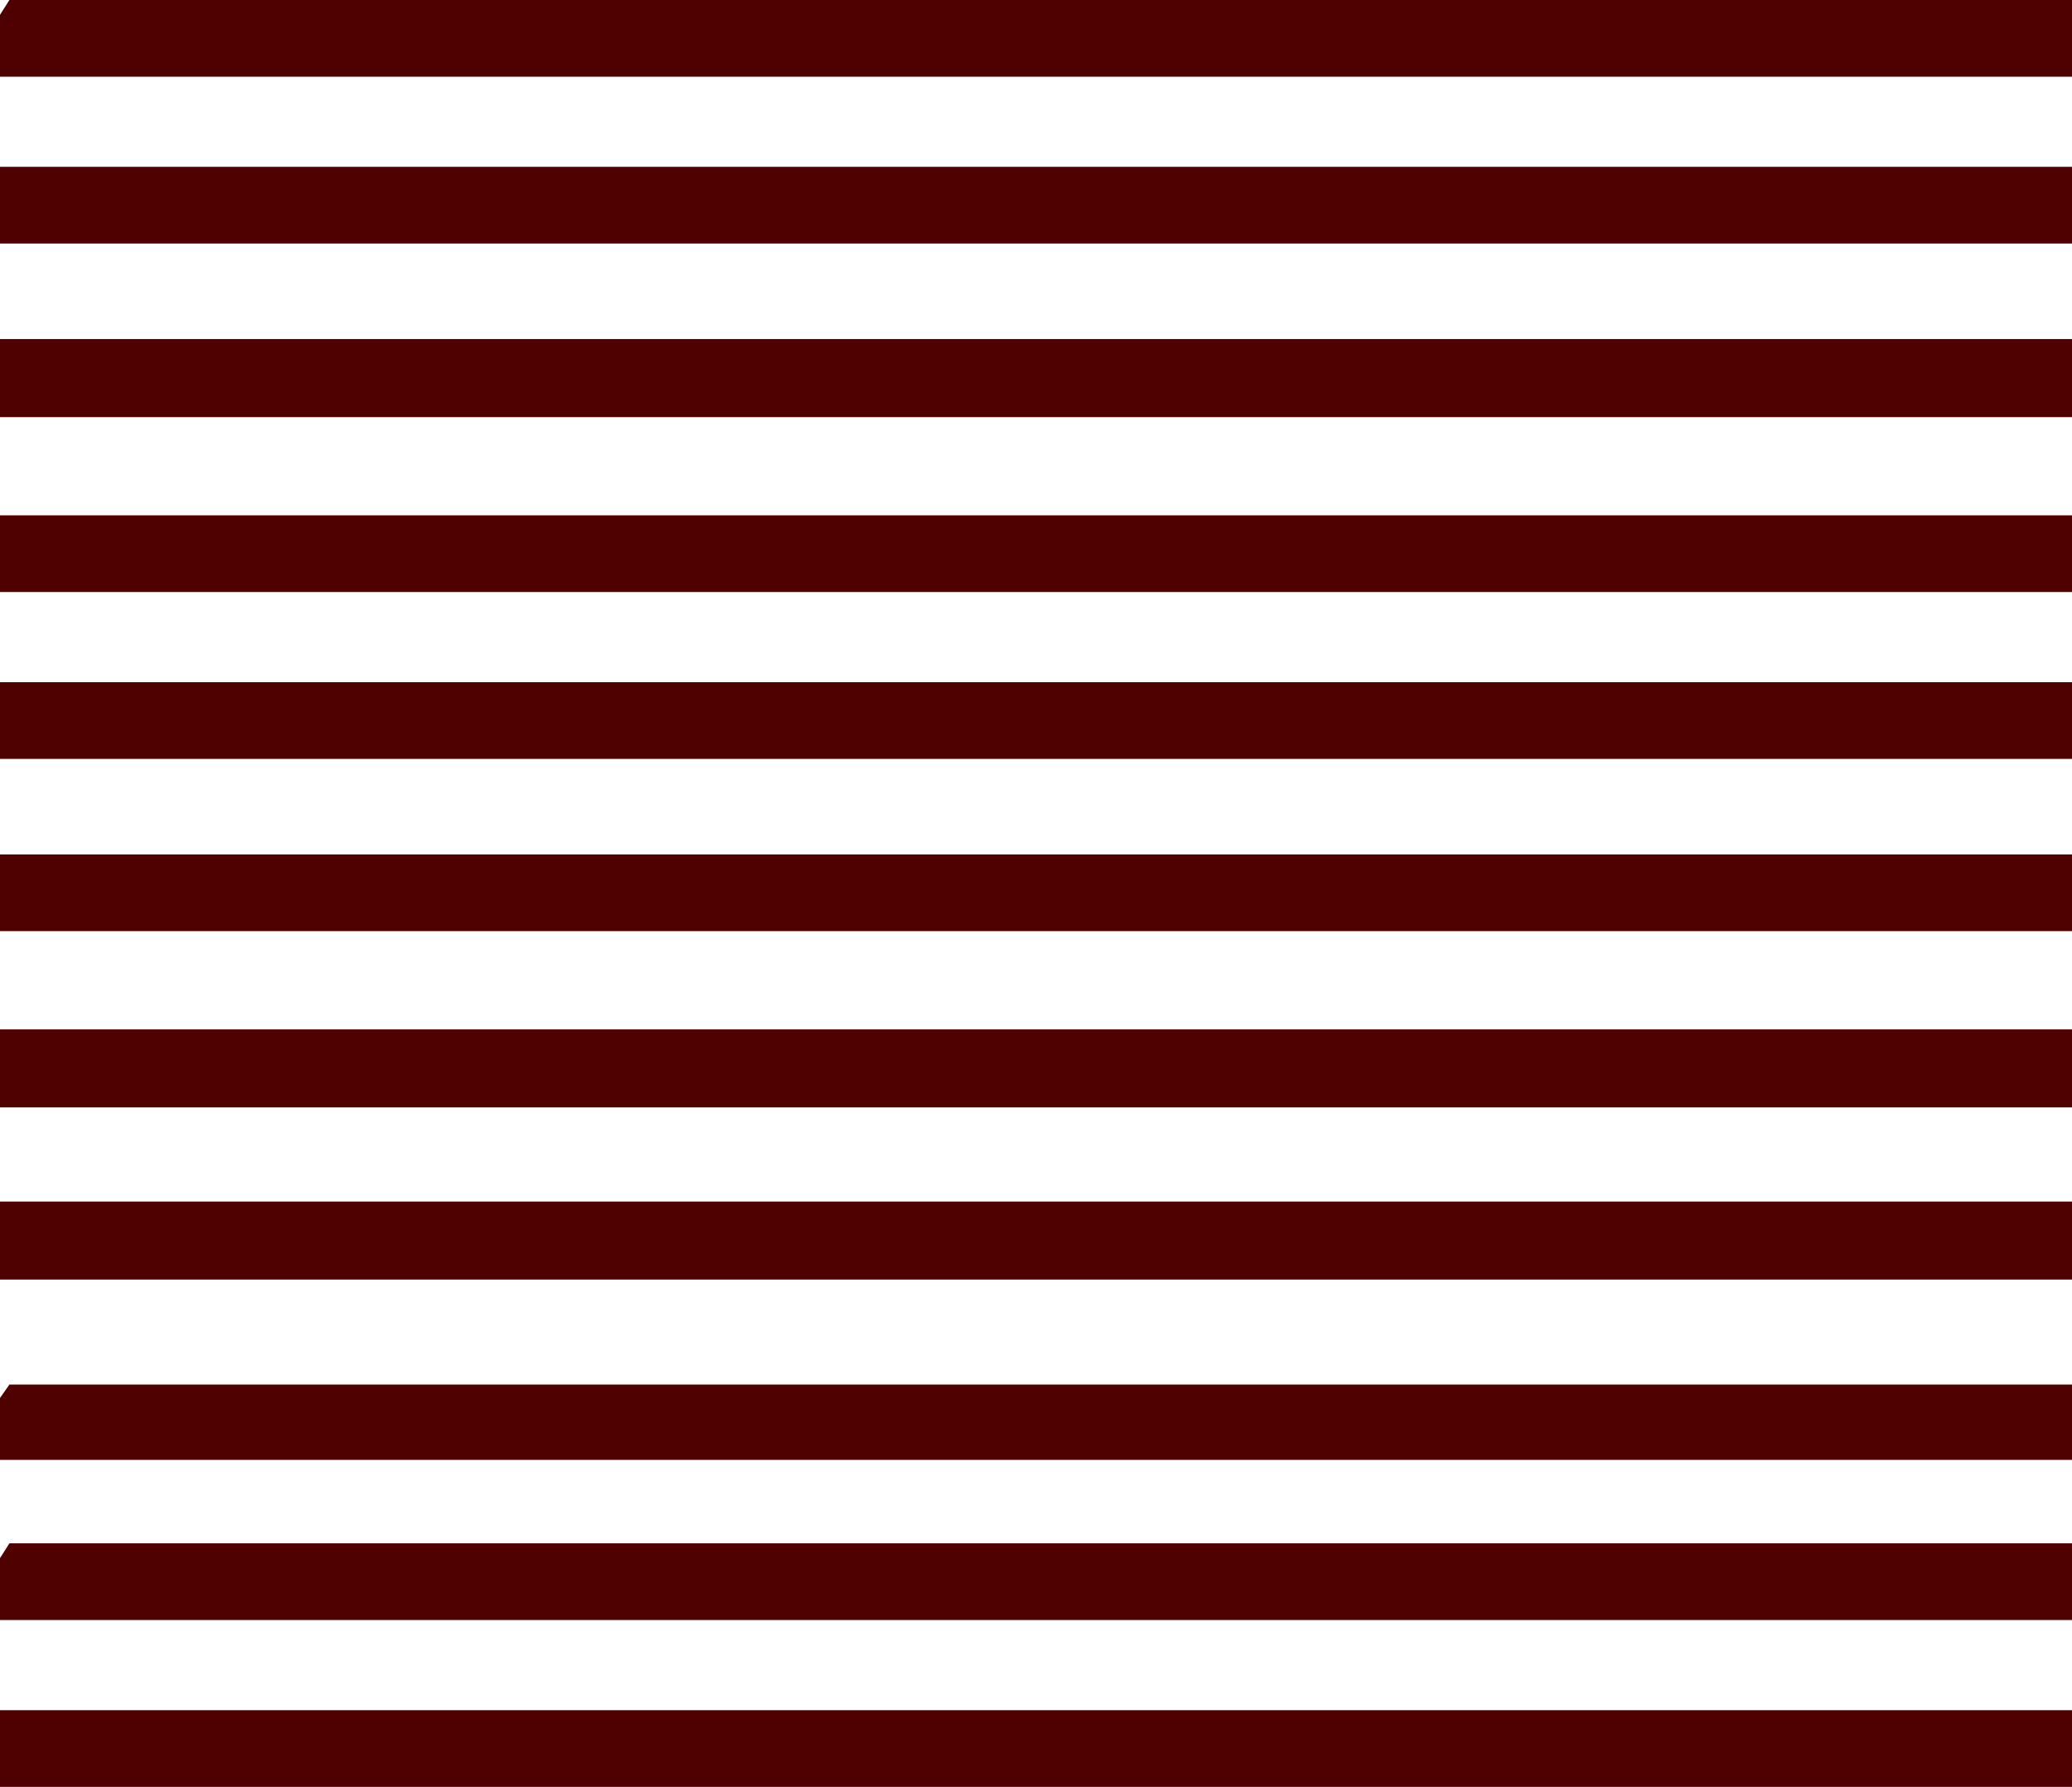<?xml version="1.0" encoding="UTF-8" standalone="no"?>
<svg xmlns:xlink="http://www.w3.org/1999/xlink" height="66.4px" width="77.0px" xmlns="http://www.w3.org/2000/svg">
  <g transform="matrix(1.0, 0.0, 0.0, 1.0, 4.2, -0.7)">
    <path d="M72.8 22.7 L-4.2 22.7 -4.2 19.85 72.8 19.85 72.8 22.7 M72.8 16.2 L-4.2 16.2 -4.2 13.3 72.8 13.3 72.8 16.2 M72.8 9.75 L-4.2 9.75 -4.2 6.9 72.8 6.9 72.8 9.75 M72.8 28.9 L-4.2 28.9 -4.2 26.05 72.8 26.05 72.8 28.9 M72.8 35.3 L-4.2 35.3 -4.2 32.45 72.8 32.45 72.8 35.3 M72.8 41.85 L-4.2 41.85 -4.2 38.95 72.8 38.95 72.8 41.85 M72.8 48.25 L-4.2 48.25 -4.2 45.35 72.8 45.35 72.8 48.25 M72.8 3.55 L-4.2 3.55 -4.2 1.25 -3.85 0.7 72.8 0.7 72.8 3.55 M72.8 54.95 L-4.2 54.95 -4.2 52.65 -3.85 52.15 72.8 52.15 72.8 54.95 M72.8 67.1 L-4.2 67.1 -4.2 64.25 72.8 64.25 72.8 67.1 M72.8 60.9 L-4.2 60.9 -4.2 58.6 -3.85 58.05 72.8 58.05 72.8 60.9" fill="#4f0000" fill-rule="evenodd" stroke="none"/>
  </g>
</svg>
